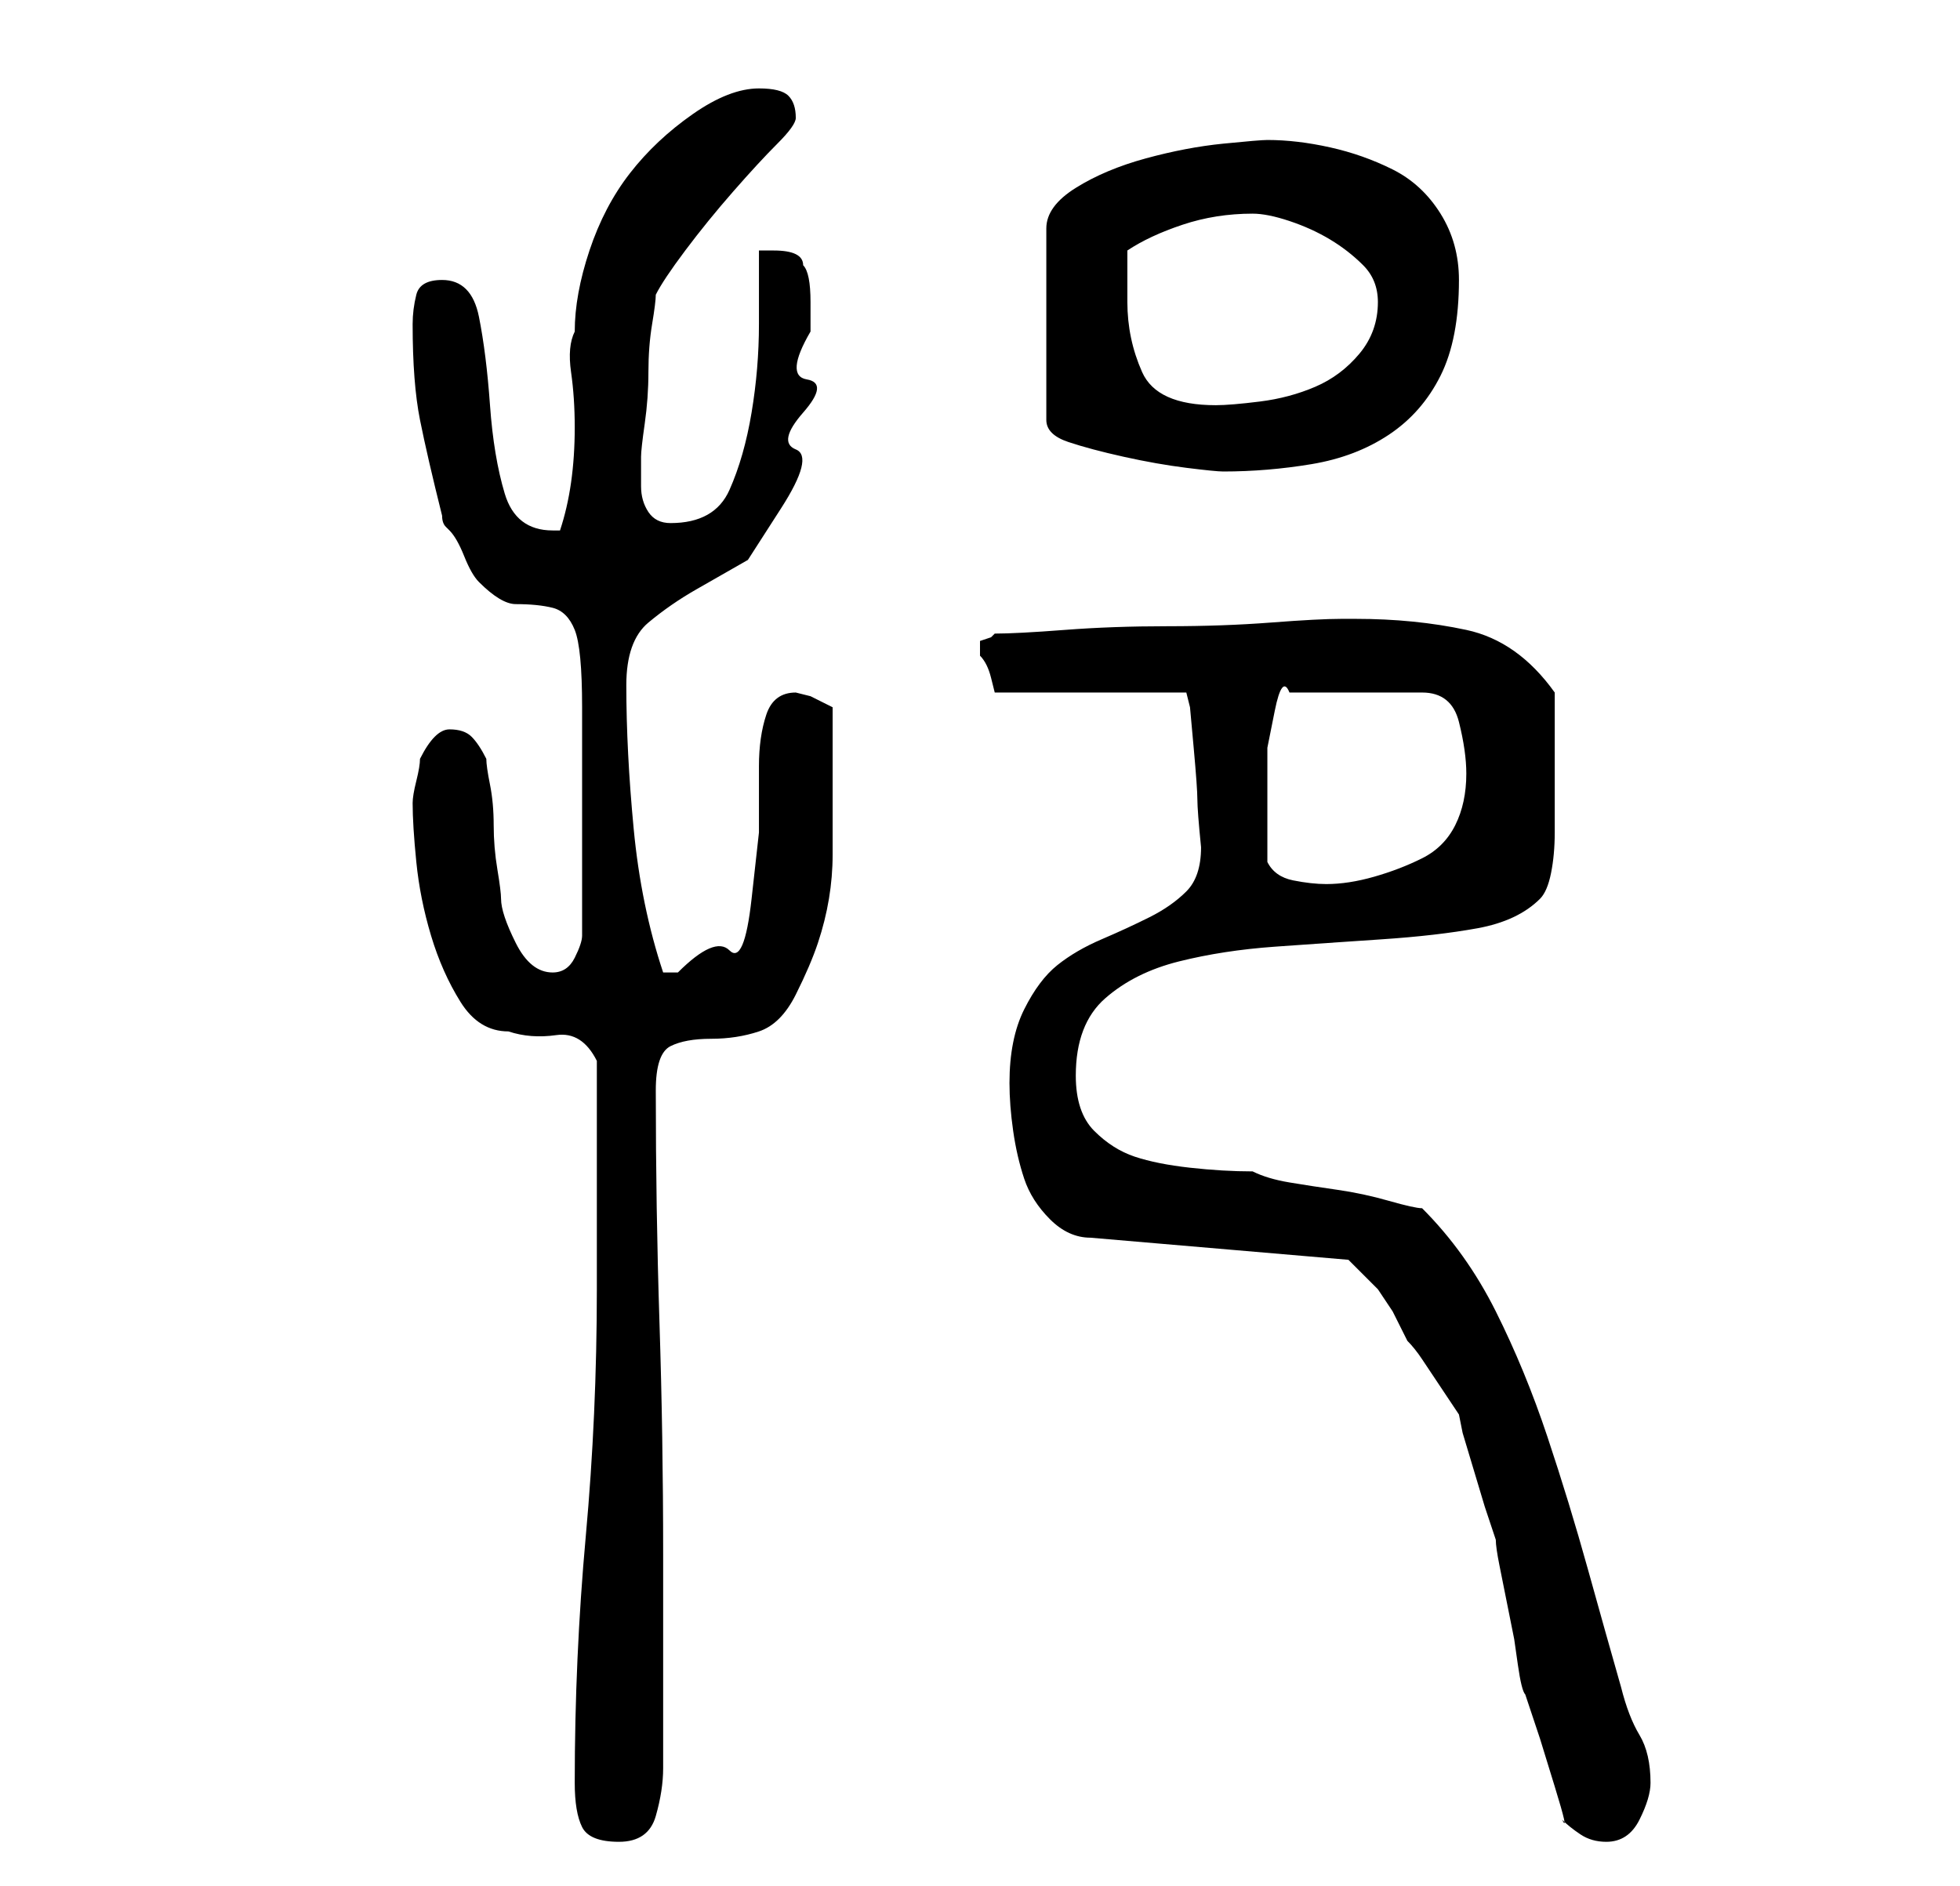 <?xml version="1.0" standalone="no"?>
<!DOCTYPE svg PUBLIC "-//W3C//DTD SVG 1.1//EN" "http://www.w3.org/Graphics/SVG/1.1/DTD/svg11.dtd" >
<svg xmlns="http://www.w3.org/2000/svg" xmlns:xlink="http://www.w3.org/1999/xlink" version="1.1" viewBox="-10 0 266 256">
   <path fill="currentColor"
d="M68 242q0 4 1 6t5 2t5 -3.5t1 -6.5v-29q0 -16 -0.5 -31.5t-0.5 -31.5q0 -5 2 -6t5.5 -1t6.5 -1t5 -5t3 -7t1.5 -6t0.5 -6v-8v-2v-4v-4v-2l-3 -1.5t-2 -0.5q-3 0 -4 3t-1 7v9t-1 9t-3 7t-7 3h-2q-3 -9 -4 -19.5t-1 -19.5q0 -6 3 -8.5t6.5 -4.5l7 -4t4.5 -7t2 -8t1 -5
t0.5 -4.5t0.5 -6.5v-4q0 -4 -1 -5q0 -1 -1 -1.5t-3 -0.5h-2v10q0 6 -1 12t-3 10.5t-8 4.5q-2 0 -3 -1.5t-1 -3.5v-2v-2q0 -1 0.5 -4.5t0.5 -7t0.5 -6.5t0.5 -4q1 -2 4 -6t6.5 -8t6 -6.5t2.5 -3.5q0 -2 -1 -3t-4 -1q-4 0 -9 3.5t-8.5 8t-5.5 10.5t-2 11q-1 2 -0.5 5.5
t0.5 7.5t-0.5 7.5t-1.5 6.5h-0.5h-0.5q-5 0 -6.5 -5t-2 -12t-1.5 -12t-5 -5q-3 0 -3.5 2t-0.5 4q0 8 1 13t3 13q0 1 0.5 1.5l0.5 0.5q1 1 2 3.5t2 3.5q3 3 5 3q3 0 5 0.5t3 3t1 10.5v15v16q0 1 -1 3t-3 2q-3 0 -5 -4t-2 -6q0 -1 -0.5 -4t-0.5 -6t-0.5 -5.5t-0.5 -3.5
q-1 -2 -2 -3t-3 -1q-1 0 -2 1t-2 3q0 1 -0.5 3t-0.5 3q0 3 0.5 8t2 10t4 9t6.5 4q3 1 6.5 0.5t5.5 3.5v31q0 17 -1.5 33.5t-1.5 33.5zM202 247q1 1 2.5 2t3.5 1q3 0 4.5 -3t1.5 -5q0 -4 -1.5 -6.5t-2.5 -6.5q-2 -7 -4.5 -16t-5.5 -18t-7 -17t-10 -14q-1 0 -4.5 -1t-7 -1.5
t-6.5 -1t-5 -1.5q-4 0 -8.5 -0.5t-7.5 -1.5t-5.5 -3.5t-2.5 -7.5q0 -7 4 -10.5t10 -5t13 -2t14.5 -1t13 -1.5t8.5 -4q1 -1 1.5 -3.5t0.5 -5.5v-5v-2v-12q-5 -7 -12 -8.5t-15 -1.5h-2q-3 0 -9.5 0.5t-14 0.5t-14 0.5t-9.5 0.5l-0.5 0.5t-1.5 0.5v1v1q1 1 1.5 3l0.5 2h26
l0.5 2t0.5 5.5t0.5 7t0.5 6.5q0 4 -2 6t-5 3.5t-6.5 3t-6 3.5t-4.5 6t-2 10q0 3 0.5 6.5t1.5 6.5t3.5 5.5t5.5 2.5l35 3l4 4l2 3t2 4q1 1 2 2.5l2 3l2 3l1 1.5l0.5 2.5t1.5 5t1.5 5t1.5 4.5q0 1 0.5 3.5l1 5l1 5t0.5 3.5t1 4l2 6t2 6.5t1 4.5zM162 117v-4v-3v-3v-5.5t1 -5
t2 -2.5h18q4 0 5 4t1 7q0 4 -1.5 7t-4.5 4.5t-6.5 2.5t-6.5 1q-2 0 -4.5 -0.5t-3.5 -2.5zM162 19q-1 0 -6 0.5t-10.5 2t-9.5 4t-4 5.5v26q0 2 3 3t7.5 2t8.5 1.5t5 0.5q6 0 12 -1t10.5 -4t7 -8t2.5 -13q0 -5 -2.5 -9t-6.5 -6t-8.5 -3t-8.5 -1zM143 41v-3.5v-3.5
q3 -2 7.5 -3.5t9.5 -1.5q2 0 5 1t5.5 2.5t4.5 3.5t2 5q0 4 -2.5 7t-6 4.5t-7.5 2t-6 0.5q-8 0 -10 -4.5t-2 -9.5z" />
</svg>

